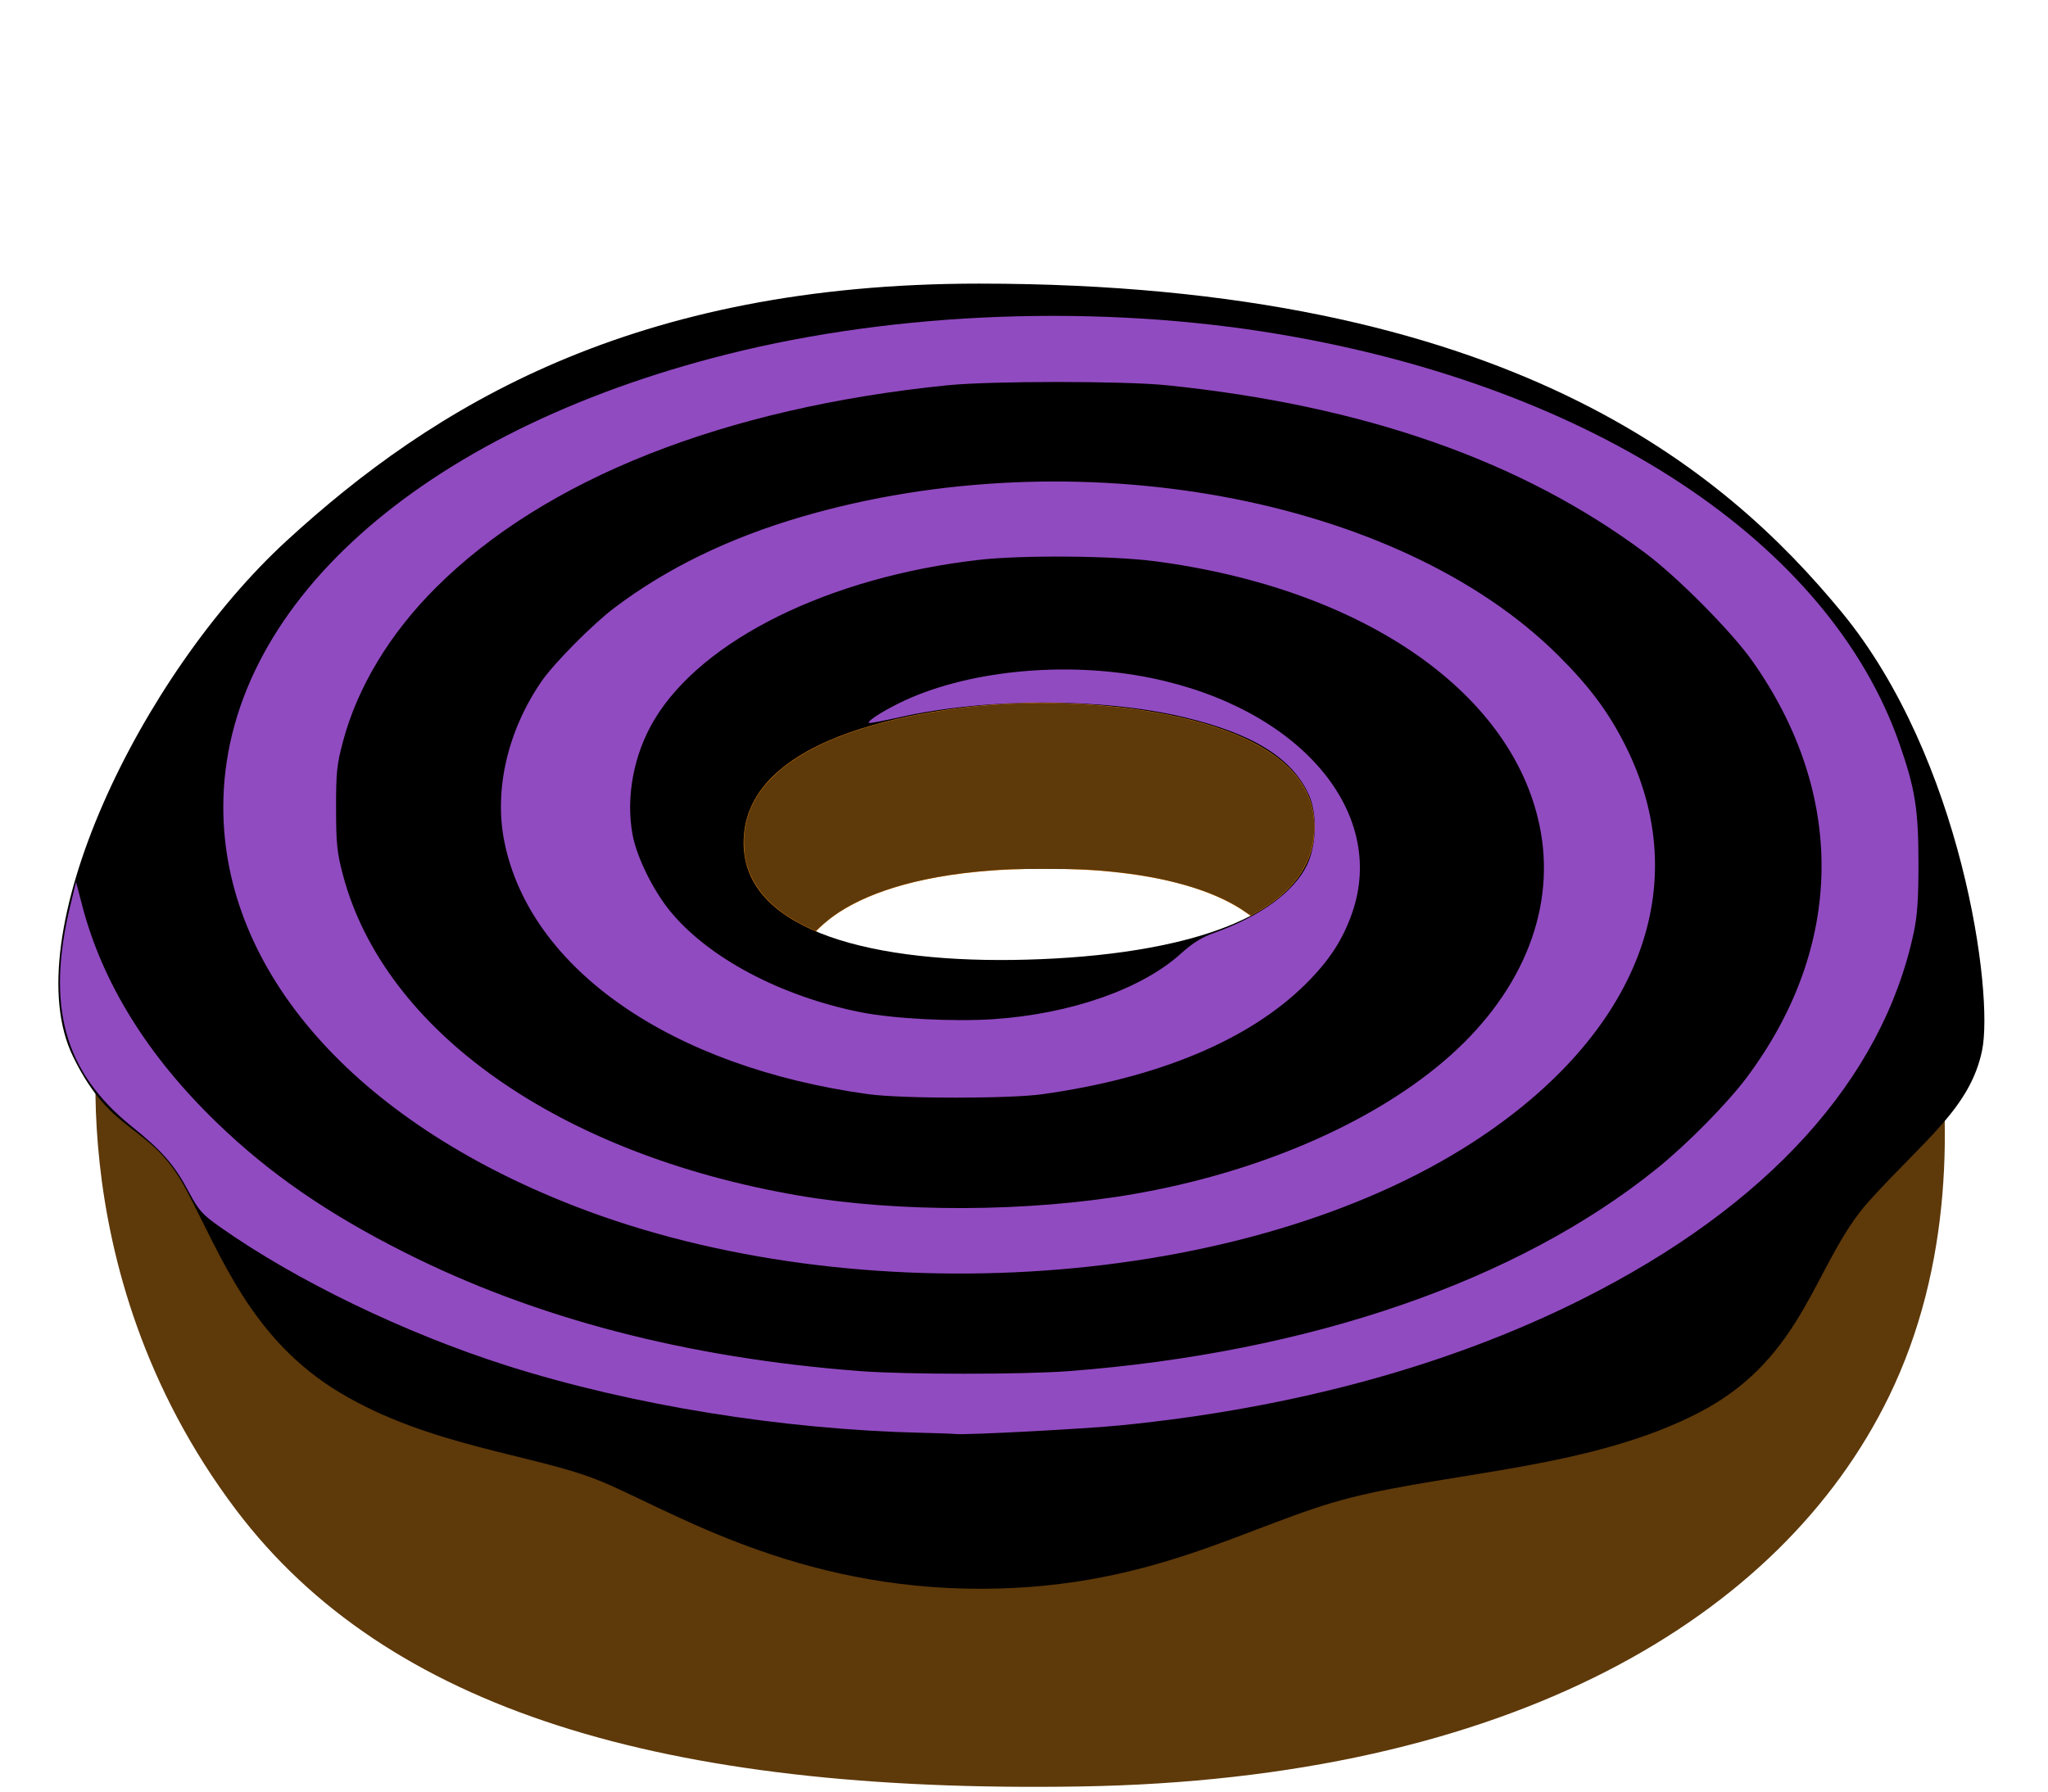 <?xml version="1.0" encoding="UTF-8" standalone="no"?>
<!-- Generator: Adobe Illustrator 25.2.3, SVG Export Plug-In . SVG Version: 6.00 Build 0)  -->

<svg
   sodipodi:docname="black_hole.svg"
   xml:space="preserve"
   viewBox="0 0 128 112"
   y="0px"
   x="0px"
   id="Layer_2"
   version="1.1"
   inkscape:version="1.2.2 (b0a8486541, 2022-12-01)"
   width="128"
   height="112"
   xmlns:inkscape="http://www.inkscape.org/namespaces/inkscape"
   xmlns:sodipodi="http://sodipodi.sourceforge.net/DTD/sodipodi-0.dtd"
   xmlns="http://www.w3.org/2000/svg"
   xmlns:svg="http://www.w3.org/2000/svg"><defs
   id="defs49"><filter
     style="color-interpolation-filters:sRGB"
     inkscape:label="Roughen"
     id="filter24221"
     x="0"
     y="0"
     width="1"
     height="1"><feTurbulence
       type="fractalNoise"
       numOctaves="5"
       seed="1"
       baseFrequency="0.013 0.013"
       result="turbulence"
       id="feTurbulence24217" /><feDisplacementMap
       in="SourceGraphic"
       in2="turbulence"
       scale="6.6"
       yChannelSelector="G"
       xChannelSelector="R"
       id="feDisplacementMap24219"
       result="fbSourceGraphic" /><feColorMatrix
       result="fbSourceGraphicAlpha"
       in="fbSourceGraphic"
       values="0 0 0 -1 0 0 0 0 -1 0 0 0 0 -1 0 0 0 0 1 0"
       id="feColorMatrix24223" /><feTurbulence
       id="feTurbulence24225"
       type="fractalNoise"
       numOctaves="5"
       seed="1"
       baseFrequency="0.013 0.013"
       result="turbulence" /><feDisplacementMap
       in2="turbulence"
       id="feDisplacementMap24227"
       in="fbSourceGraphic"
       scale="6.6"
       yChannelSelector="G"
       xChannelSelector="R" /></filter></defs><sodipodi:namedview
   id="namedview47"
   pagecolor="#ffffff"
   bordercolor="#000000"
   borderopacity="0.25"
   inkscape:showpageshadow="2"
   inkscape:pageopacity="0.0"
   inkscape:pagecheckerboard="0"
   inkscape:deskcolor="#d1d1d1"
   showgrid="false"
   inkscape:zoom="6.0546875"
   inkscape:cx="79.112258"
   inkscape:cy="74.074839"
   inkscape:window-width="1920"
   inkscape:window-height="999"
   inkscape:window-x="0"
   inkscape:window-y="0"
   inkscape:window-maximized="1"
   inkscape:current-layer="Layer_2" />





















<path
   style="fill:#5e390a;fill-opacity:1"
   d="M 97.23,57 63.93,63.86 6.35,62.48 C 6.35,62.48 3.22,79.13 14.77,94.41 24.18,106.85 41.37,112.1 67.49,111.68 94.4,111.25 111.32,101.12 118.05,87.32 126.08,70.87 117.79,50.92 117.79,50.92 Z"
   id="path2" /><path
   style="fill:#df8013"
   d="M 41.53,43.69 43.63,62.11 50.43,59.02 C 50.43,59.02 52.41,54.55 64.28,54.32 77.01,54.07 79.24,58.4 79.24,58.4 79.24,58.4 95.31,48.76 94.57,47.89 93.83,47.02 70.96,36.15 70.96,36.15 70.96,36.15 41.78,43.31 41.53,43.69 Z"
   id="path4" /><path
   style="fill:#000000"
   d="M 115.09,38.25 C 107.85,29.47 94.32,17.73 61.19,17.73 39.55,17.73 27.07,25.4 17.92,33.8 8.77,42.2 0.9,58.55 4.57,66.06 7.04,71.13 9.39,70.14 11.62,74.34 13.85,78.54 15.7,83.74 21.26,87.07 26.82,90.4 33.25,90.9 37.33,92.51 41.41,94.12 48.95,99.06 60.33,99.31 71.83,99.56 78.01,95.23 84.44,93.62 90.87,92.01 99.52,91.77 106.2,88.3 112.88,84.84 113.37,78.9 116.83,75.07 120.29,71.24 123.14,69.26 123.88,65.67 124.62,62.08 122.63,47.39 115.09,38.25 Z M 63.29,60.01 C 53.89,60.13 46.28,57.96 46.48,52.47 46.73,45.29 59.95,44.03 64.16,43.94 69.72,43.82 81.8,44.89 82.15,51.4 82.48,57.77 72.69,59.88 63.29,60.01 Z"
   id="path6" />
<path
   style="opacity:1;fill:#914bc1;fill-opacity:1;stroke:#eaff08;stroke-width:0;stroke-dasharray:none;stroke-opacity:1;filter:url(#filter24221)"
   d="M 57.641,89.571 C 48.892,89.369 39.465,87.844 31.683,85.371 25.31,83.345 18.514,80.061 13.764,76.712 12.638,75.918 12.422,75.676 11.802,74.513 10.901,72.822 10.148,71.957 8.239,70.422 4.008,67.019 2.867,62.91 4.398,56.592 L 4.752,55.131 5.133,56.592 C 6.392,61.435 9.224,66.004 13.563,70.194 16.845,73.363 20.441,75.849 25.27,78.285 33.458,82.417 42.924,84.886 53.752,85.714 56.612,85.933 63.958,85.933 66.816,85.714 81.862,84.561 94.833,80.091 103.556,73.052 105.47,71.507 107.982,68.956 109.198,67.322 115.278,59.149 115.4,49.673 109.531,41.336 108.232,39.49 104.843,36.071 102.813,34.558 95.08,28.794 85.246,25.348 72.919,24.083 70.259,23.81 61.911,23.811 59.21,24.085 45.241,25.504 34.058,29.929 27.239,36.738 24.366,39.606 22.349,42.943 21.443,46.328 21.052,47.787 21.001,48.277 21.004,50.539 21.008,52.762 21.065,53.311 21.436,54.708 24.032,64.468 34.923,72.143 49.845,74.727 56.137,75.816 64.299,75.784 70.864,74.644 78.531,73.313 85.537,70.318 90.184,66.386 94.975,62.332 97.192,57.136 96.304,52.043 94.804,43.449 85.362,36.812 72.175,35.084 69.525,34.737 63.879,34.692 61.198,34.998 51.851,36.063 43.909,39.972 40.898,44.988 39.6,47.15 39.092,49.869 39.545,52.228 39.81,53.608 40.826,55.665 41.879,56.955 44.266,59.878 48.816,62.29 53.817,63.284 55.838,63.685 59.614,63.88 62.101,63.712 66.921,63.386 71.36,61.831 73.806,59.614 74.526,58.96 75.127,58.586 75.892,58.315 78.753,57.299 80.87,55.755 81.68,54.09 82.289,52.839 82.341,50.865 81.796,49.674 80.745,47.379 78.315,45.867 74.026,44.841 68.891,43.612 61.638,43.615 56.17,44.849 55.178,45.073 54.338,45.227 54.302,45.191 54.199,45.088 55.071,44.517 56.155,43.977 60.272,41.927 66.555,41.289 71.909,42.378 81.185,44.265 86.719,50.72 84.508,57.073 83.919,58.763 83.069,60.062 81.596,61.523 78.072,65.015 72.408,67.385 65.156,68.403 63.103,68.691 56.348,68.689 54.255,68.4 41.947,66.698 33.137,60.586 31.525,52.631 30.869,49.394 31.721,45.694 33.833,42.612 34.613,41.473 37.019,39.043 38.4,37.998 41.676,35.522 45.574,33.628 50.126,32.299 67.172,27.327 87.387,31.031 97.375,40.958 99.329,42.9 100.521,44.497 101.57,46.575 106,55.356 102.438,64.669 92.077,71.393 77.924,80.578 53.627,82.301 35.864,75.38 22.149,70.035 13.956,60.714 13.956,50.457 13.956,37.993 26.202,26.983 45.44,22.15 56.136,19.462 68.774,19.004 79.976,20.898 99.646,24.222 114.345,33.94 118.721,46.512 119.697,49.315 119.9,50.589 119.904,53.925 119.906,56.179 119.835,57.238 119.608,58.302 117.65,67.486 110.484,75.401 98.849,81.231 90.62,85.354 80.896,88.016 70.111,89.097 67.793,89.33 60.31,89.723 59.706,89.645 59.57,89.627 58.641,89.594 57.641,89.571 Z"
   id="path17519" /><path
   style="opacity:1;fill:#5e390a;fill-opacity:1;stroke:#eaff08;stroke-width:0;stroke-dasharray:none;stroke-opacity:1"
   d="M 50.603,58.03 C 48.277,56.96 46.911,55.454 46.568,53.584 46.503,53.23 46.48,52.464 46.523,52.086 46.685,50.653 47.314,49.477 48.508,48.369 50.507,46.515 54.116,45.147 58.916,44.424 61.731,43.999 64.44,43.86 67.138,44 73.108,44.311 77.7,45.586 80.101,47.601 81.513,48.785 82.207,50.256 82.135,51.912 82.045,54.003 80.853,55.7 78.549,57.018 78.377,57.116 78.217,57.204 78.192,57.213 78.165,57.224 78.054,57.163 77.905,57.055 76.206,55.823 73.381,54.928 69.97,54.541 68.383,54.361 67.527,54.32 65.298,54.32 63.346,54.321 62.863,54.336 61.62,54.439 57.428,54.785 54.076,55.791 52.005,57.323 51.762,57.502 51.232,57.955 51.096,58.098 51.049,58.148 50.996,58.189 50.979,58.189 50.962,58.189 50.793,58.117 50.603,58.03 Z"
   id="path23808" /></svg>
